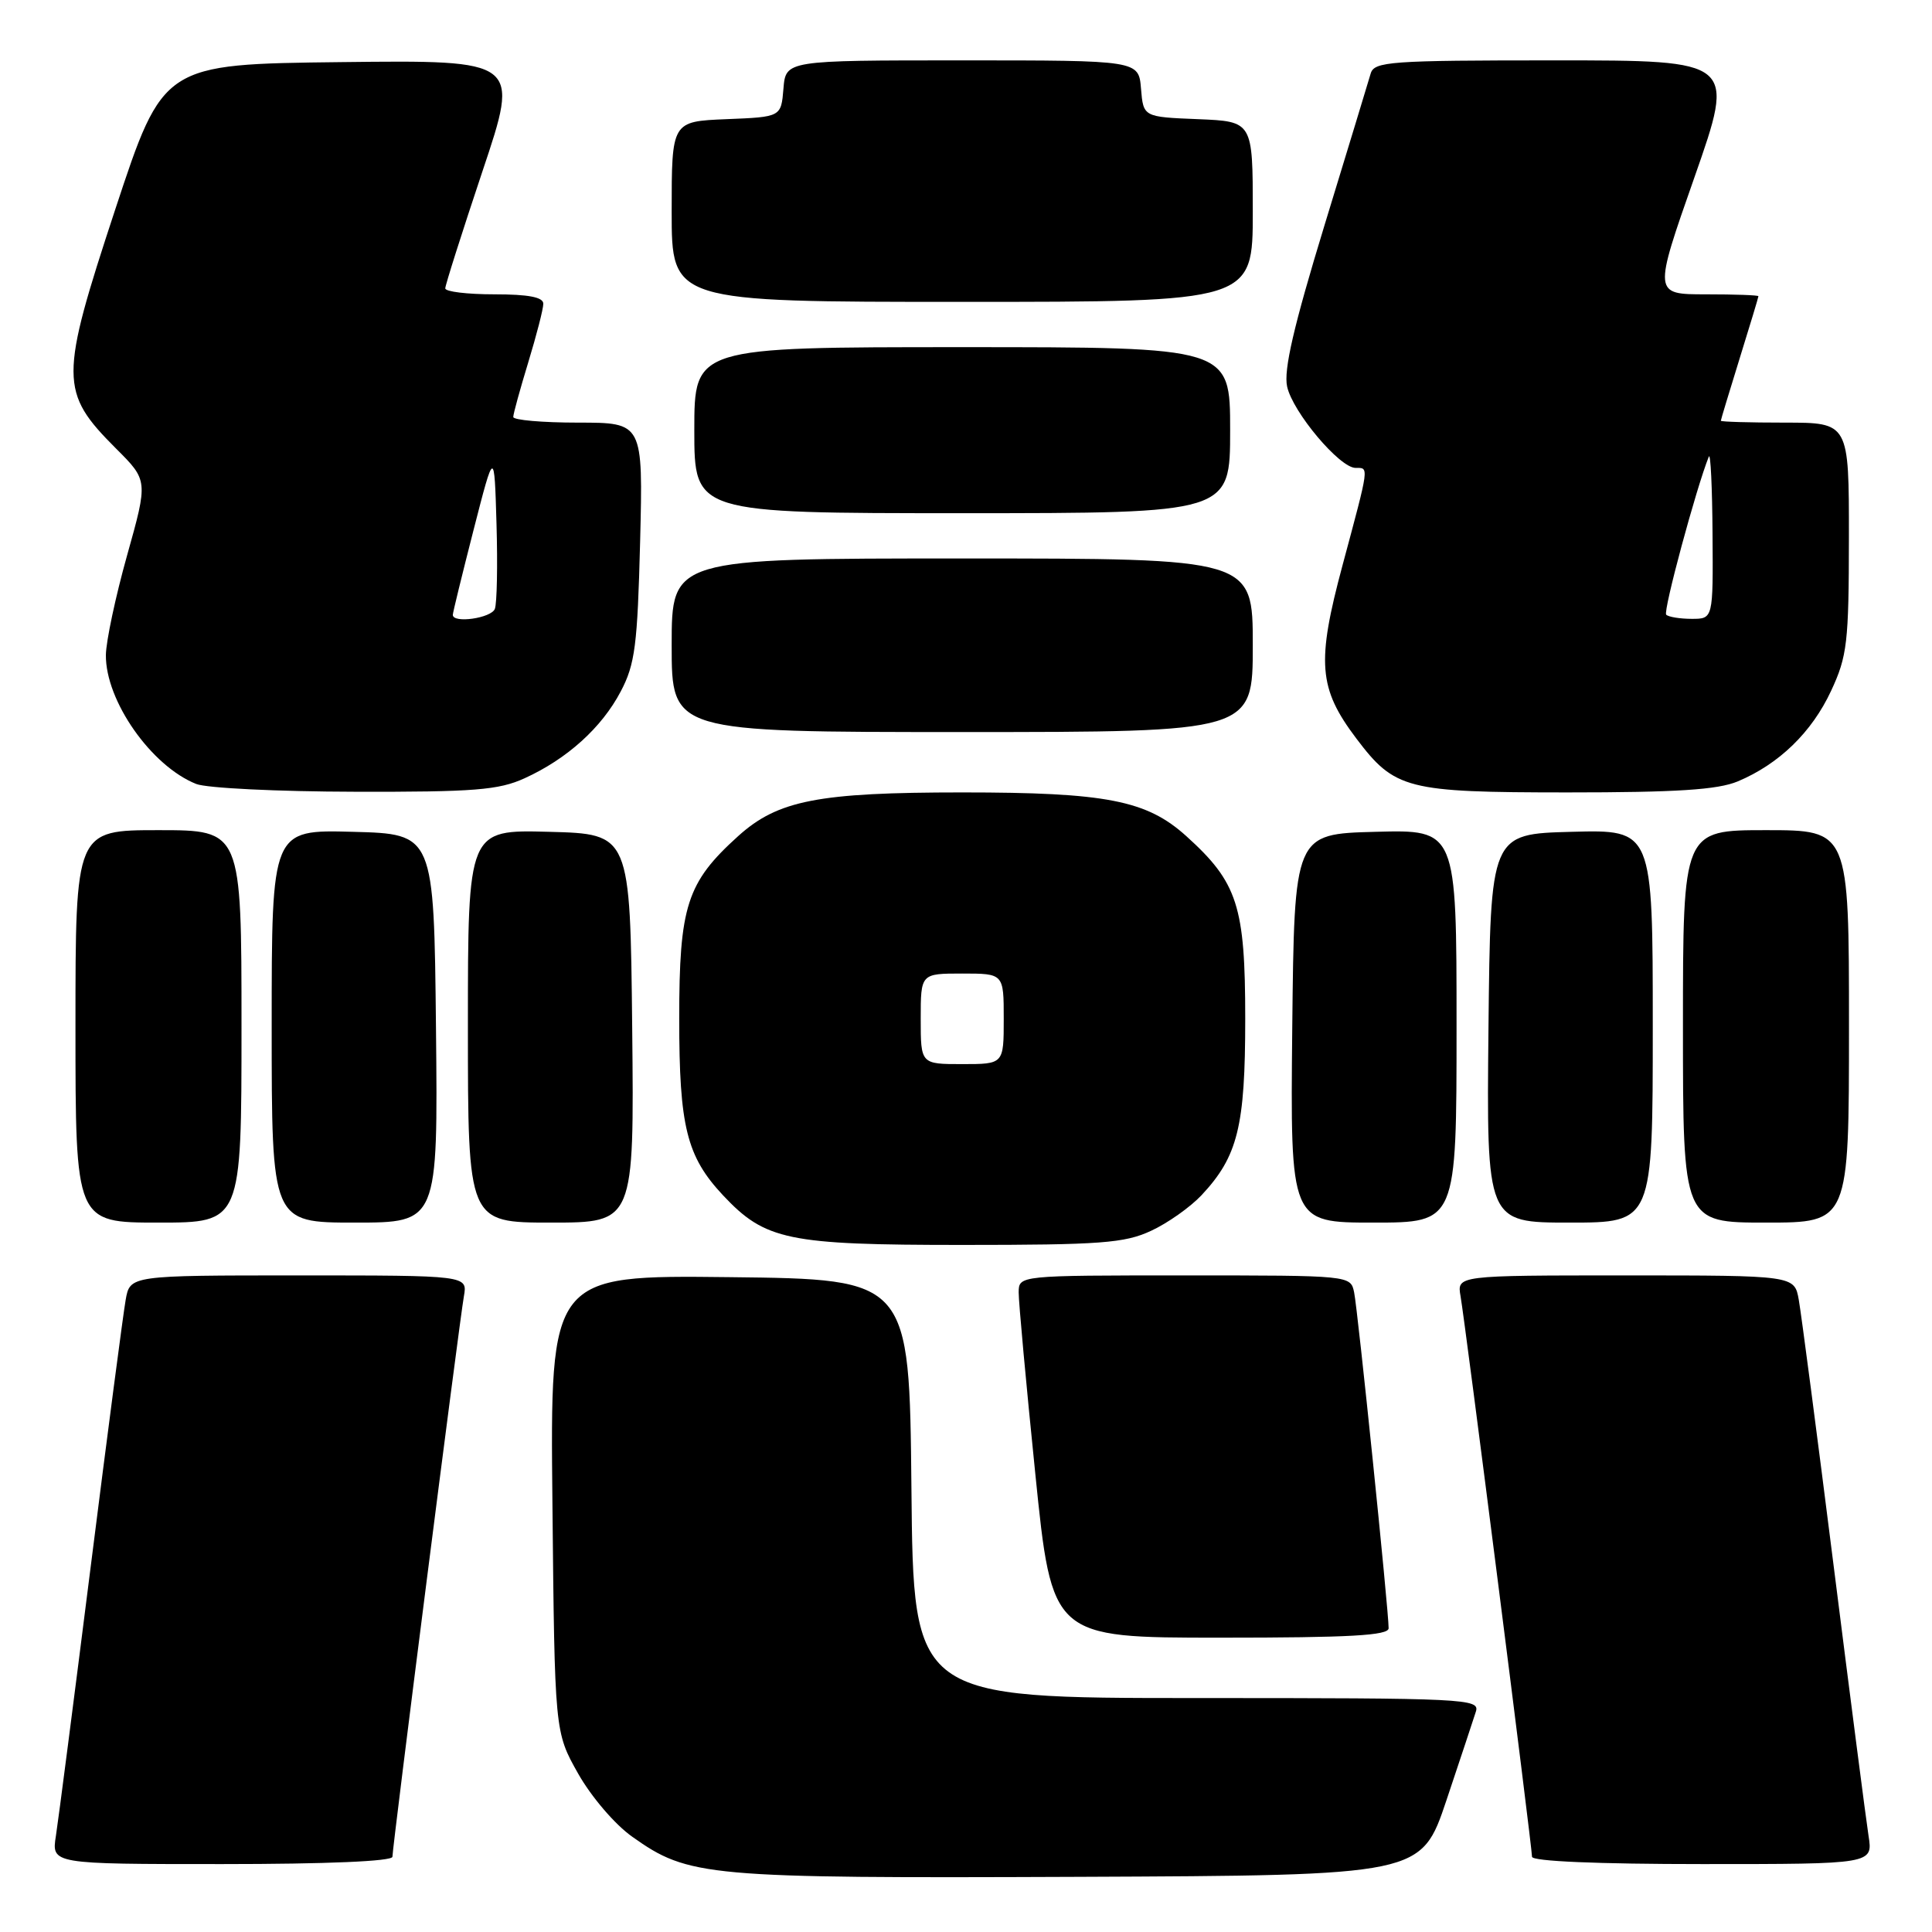<?xml version="1.0" encoding="UTF-8" standalone="no"?>
<!DOCTYPE svg PUBLIC "-//W3C//DTD SVG 1.1//EN" "http://www.w3.org/Graphics/SVG/1.1/DTD/svg11.dtd" >
<svg xmlns="http://www.w3.org/2000/svg" xmlns:xlink="http://www.w3.org/1999/xlink" version="1.1" viewBox="0 0 256 256">
 <g >
 <path fill="currentColor"
d=" M 191.66 238.55 C 193.49 233.08 195.25 227.79 195.56 226.80 C 196.11 225.09 194.28 225.00 158.58 225.00 C 121.03 225.00 121.03 225.00 120.77 197.25 C 120.50 169.50 120.50 169.50 96.70 169.23 C 72.89 168.96 72.89 168.96 73.20 199.23 C 73.50 229.50 73.50 229.50 76.60 235.00 C 78.34 238.08 81.49 241.77 83.78 243.38 C 91.26 248.69 93.47 248.89 142.91 248.69 C 188.32 248.50 188.32 248.50 191.66 238.55 Z  M 52.00 246.03 C 52.00 244.72 60.86 175.20 61.47 171.75 C 61.95 169.00 61.95 169.00 39.59 169.00 C 17.22 169.00 17.22 169.00 16.65 172.25 C 16.33 174.04 14.25 189.90 12.03 207.50 C 9.81 225.10 7.73 241.19 7.41 243.25 C 6.82 247.00 6.82 247.00 29.41 247.00 C 43.28 247.00 52.00 246.63 52.00 246.03 Z  M 247.59 243.25 C 247.27 241.19 245.19 225.10 242.97 207.50 C 240.75 189.90 238.67 174.04 238.35 172.25 C 237.78 169.00 237.78 169.00 215.41 169.00 C 193.05 169.00 193.05 169.00 193.53 171.75 C 194.14 175.20 203.00 244.72 203.00 246.03 C 203.00 246.63 211.72 247.00 225.59 247.00 C 248.18 247.00 248.18 247.00 247.59 243.25 Z  M 184.00 215.75 C 184.01 213.44 179.91 173.53 179.43 171.25 C 178.96 169.00 178.96 169.00 156.98 169.00 C 135.00 169.00 135.00 169.00 134.98 171.25 C 134.97 172.49 135.96 183.29 137.18 195.25 C 139.39 217.00 139.39 217.00 161.70 217.00 C 178.87 217.00 184.00 216.71 184.00 215.75 Z  M 152.50 163.10 C 154.70 162.09 157.71 159.96 159.20 158.38 C 164.02 153.23 165.00 149.28 165.00 134.99 C 165.00 120.05 164.00 116.94 157.19 110.79 C 151.93 106.04 146.59 105.00 127.50 105.00 C 108.41 105.00 103.07 106.04 97.81 110.79 C 91.00 116.94 90.00 120.05 90.00 134.99 C 90.00 149.28 90.98 153.23 95.80 158.38 C 101.40 164.34 104.35 164.96 127.50 164.96 C 145.83 164.96 149.01 164.72 152.50 163.10 Z  M 32.00 136.00 C 32.00 110.00 32.00 110.00 21.00 110.00 C 10.00 110.00 10.00 110.00 10.00 136.00 C 10.00 162.00 10.00 162.00 21.00 162.00 C 32.00 162.00 32.00 162.00 32.00 136.00 Z  M 57.77 136.25 C 57.50 110.50 57.50 110.50 46.75 110.22 C 36.00 109.93 36.00 109.93 36.00 135.97 C 36.00 162.00 36.00 162.00 47.02 162.00 C 58.03 162.00 58.03 162.00 57.77 136.25 Z  M 83.77 136.25 C 83.50 110.50 83.50 110.50 72.75 110.22 C 62.00 109.93 62.00 109.93 62.00 135.97 C 62.00 162.00 62.00 162.00 73.02 162.00 C 84.03 162.00 84.03 162.00 83.77 136.25 Z  M 193.00 135.97 C 193.00 109.93 193.00 109.93 182.25 110.22 C 171.50 110.50 171.50 110.50 171.23 136.25 C 170.97 162.00 170.97 162.00 181.98 162.00 C 193.00 162.00 193.00 162.00 193.00 135.97 Z  M 219.00 135.97 C 219.00 109.93 219.00 109.93 208.25 110.22 C 197.50 110.50 197.50 110.50 197.23 136.25 C 196.97 162.00 196.97 162.00 207.98 162.00 C 219.00 162.00 219.00 162.00 219.00 135.97 Z  M 245.00 136.00 C 245.00 110.00 245.00 110.00 234.00 110.00 C 223.00 110.00 223.00 110.00 223.00 136.00 C 223.00 162.00 223.00 162.00 234.00 162.00 C 245.00 162.00 245.00 162.00 245.00 136.00 Z  M 69.50 103.13 C 75.15 100.56 79.73 96.42 82.25 91.62 C 84.15 88.02 84.47 85.50 84.82 71.75 C 85.21 56.00 85.21 56.00 76.60 56.00 C 71.87 56.00 68.00 55.66 68.01 55.25 C 68.01 54.84 68.91 51.58 70.00 48.00 C 71.09 44.42 71.99 40.94 71.99 40.25 C 72.00 39.38 70.04 39.00 65.50 39.00 C 61.92 39.00 59.00 38.65 59.00 38.21 C 59.00 37.78 61.22 30.80 63.93 22.69 C 68.87 7.96 68.87 7.96 45.25 8.23 C 21.62 8.50 21.62 8.50 15.27 27.75 C 7.88 50.19 7.88 51.93 15.37 59.43 C 19.62 63.67 19.62 63.67 16.84 73.59 C 15.31 79.04 14.05 84.98 14.03 86.79 C 13.97 92.85 20.04 101.51 26.00 103.88 C 27.38 104.43 36.83 104.89 47.00 104.91 C 62.83 104.95 66.08 104.69 69.50 103.13 Z  M 230.26 103.54 C 235.72 101.25 240.07 97.04 242.63 91.54 C 244.77 86.95 244.98 85.14 244.99 71.25 C 245.00 56.00 245.00 56.00 236.50 56.00 C 231.82 56.00 228.01 55.89 228.02 55.75 C 228.02 55.61 229.15 51.90 230.51 47.50 C 231.88 43.10 233.00 39.39 233.00 39.25 C 233.00 39.11 229.87 39.00 226.04 39.00 C 219.08 39.00 219.08 39.00 224.52 23.50 C 229.95 8.00 229.95 8.00 206.04 8.00 C 184.13 8.00 182.09 8.15 181.62 9.75 C 181.34 10.71 178.59 19.76 175.50 29.86 C 171.42 43.22 170.07 49.04 170.55 51.22 C 171.29 54.61 177.51 62.00 179.62 62.00 C 181.42 62.00 181.48 61.54 177.90 74.87 C 174.43 87.78 174.70 91.20 179.71 97.84 C 184.82 104.60 186.34 104.99 207.63 105.00 C 222.16 105.00 227.60 104.65 230.26 103.54 Z  M 166.00 85.50 C 166.00 74.00 166.00 74.00 127.50 74.00 C 89.00 74.00 89.00 74.00 89.00 85.50 C 89.00 97.00 89.00 97.00 127.50 97.00 C 166.00 97.00 166.00 97.00 166.00 85.50 Z  M 163.00 57.00 C 163.00 46.00 163.00 46.00 127.50 46.00 C 92.00 46.00 92.00 46.00 92.00 57.00 C 92.00 68.00 92.00 68.00 127.50 68.00 C 163.00 68.00 163.00 68.00 163.00 57.00 Z  M 166.00 28.04 C 166.00 16.09 166.00 16.09 158.75 15.79 C 151.50 15.50 151.50 15.50 151.19 11.75 C 150.88 8.00 150.88 8.00 127.50 8.00 C 104.12 8.00 104.12 8.00 103.81 11.75 C 103.50 15.50 103.50 15.50 96.25 15.79 C 89.00 16.09 89.00 16.09 89.00 28.04 C 89.00 40.00 89.00 40.00 127.50 40.00 C 166.00 40.00 166.00 40.00 166.00 28.04 Z  M 122.00 135.00 C 122.00 129.00 122.00 129.00 127.50 129.00 C 133.00 129.00 133.00 129.00 133.00 135.00 C 133.00 141.00 133.00 141.00 127.50 141.00 C 122.00 141.00 122.00 141.00 122.00 135.00 Z  M 60.00 81.47 C 60.00 81.18 61.24 76.12 62.75 70.22 C 65.50 59.50 65.50 59.50 65.79 69.43 C 65.95 74.89 65.85 79.95 65.57 80.68 C 65.10 81.91 60.00 82.64 60.00 81.47 Z  M 220.78 81.45 C 220.34 81.01 224.78 64.57 226.43 60.50 C 226.66 59.95 226.88 64.56 226.92 70.75 C 227.00 82.00 227.00 82.00 224.17 82.00 C 222.61 82.00 221.08 81.75 220.78 81.45 Z "/>
</g>
</svg>